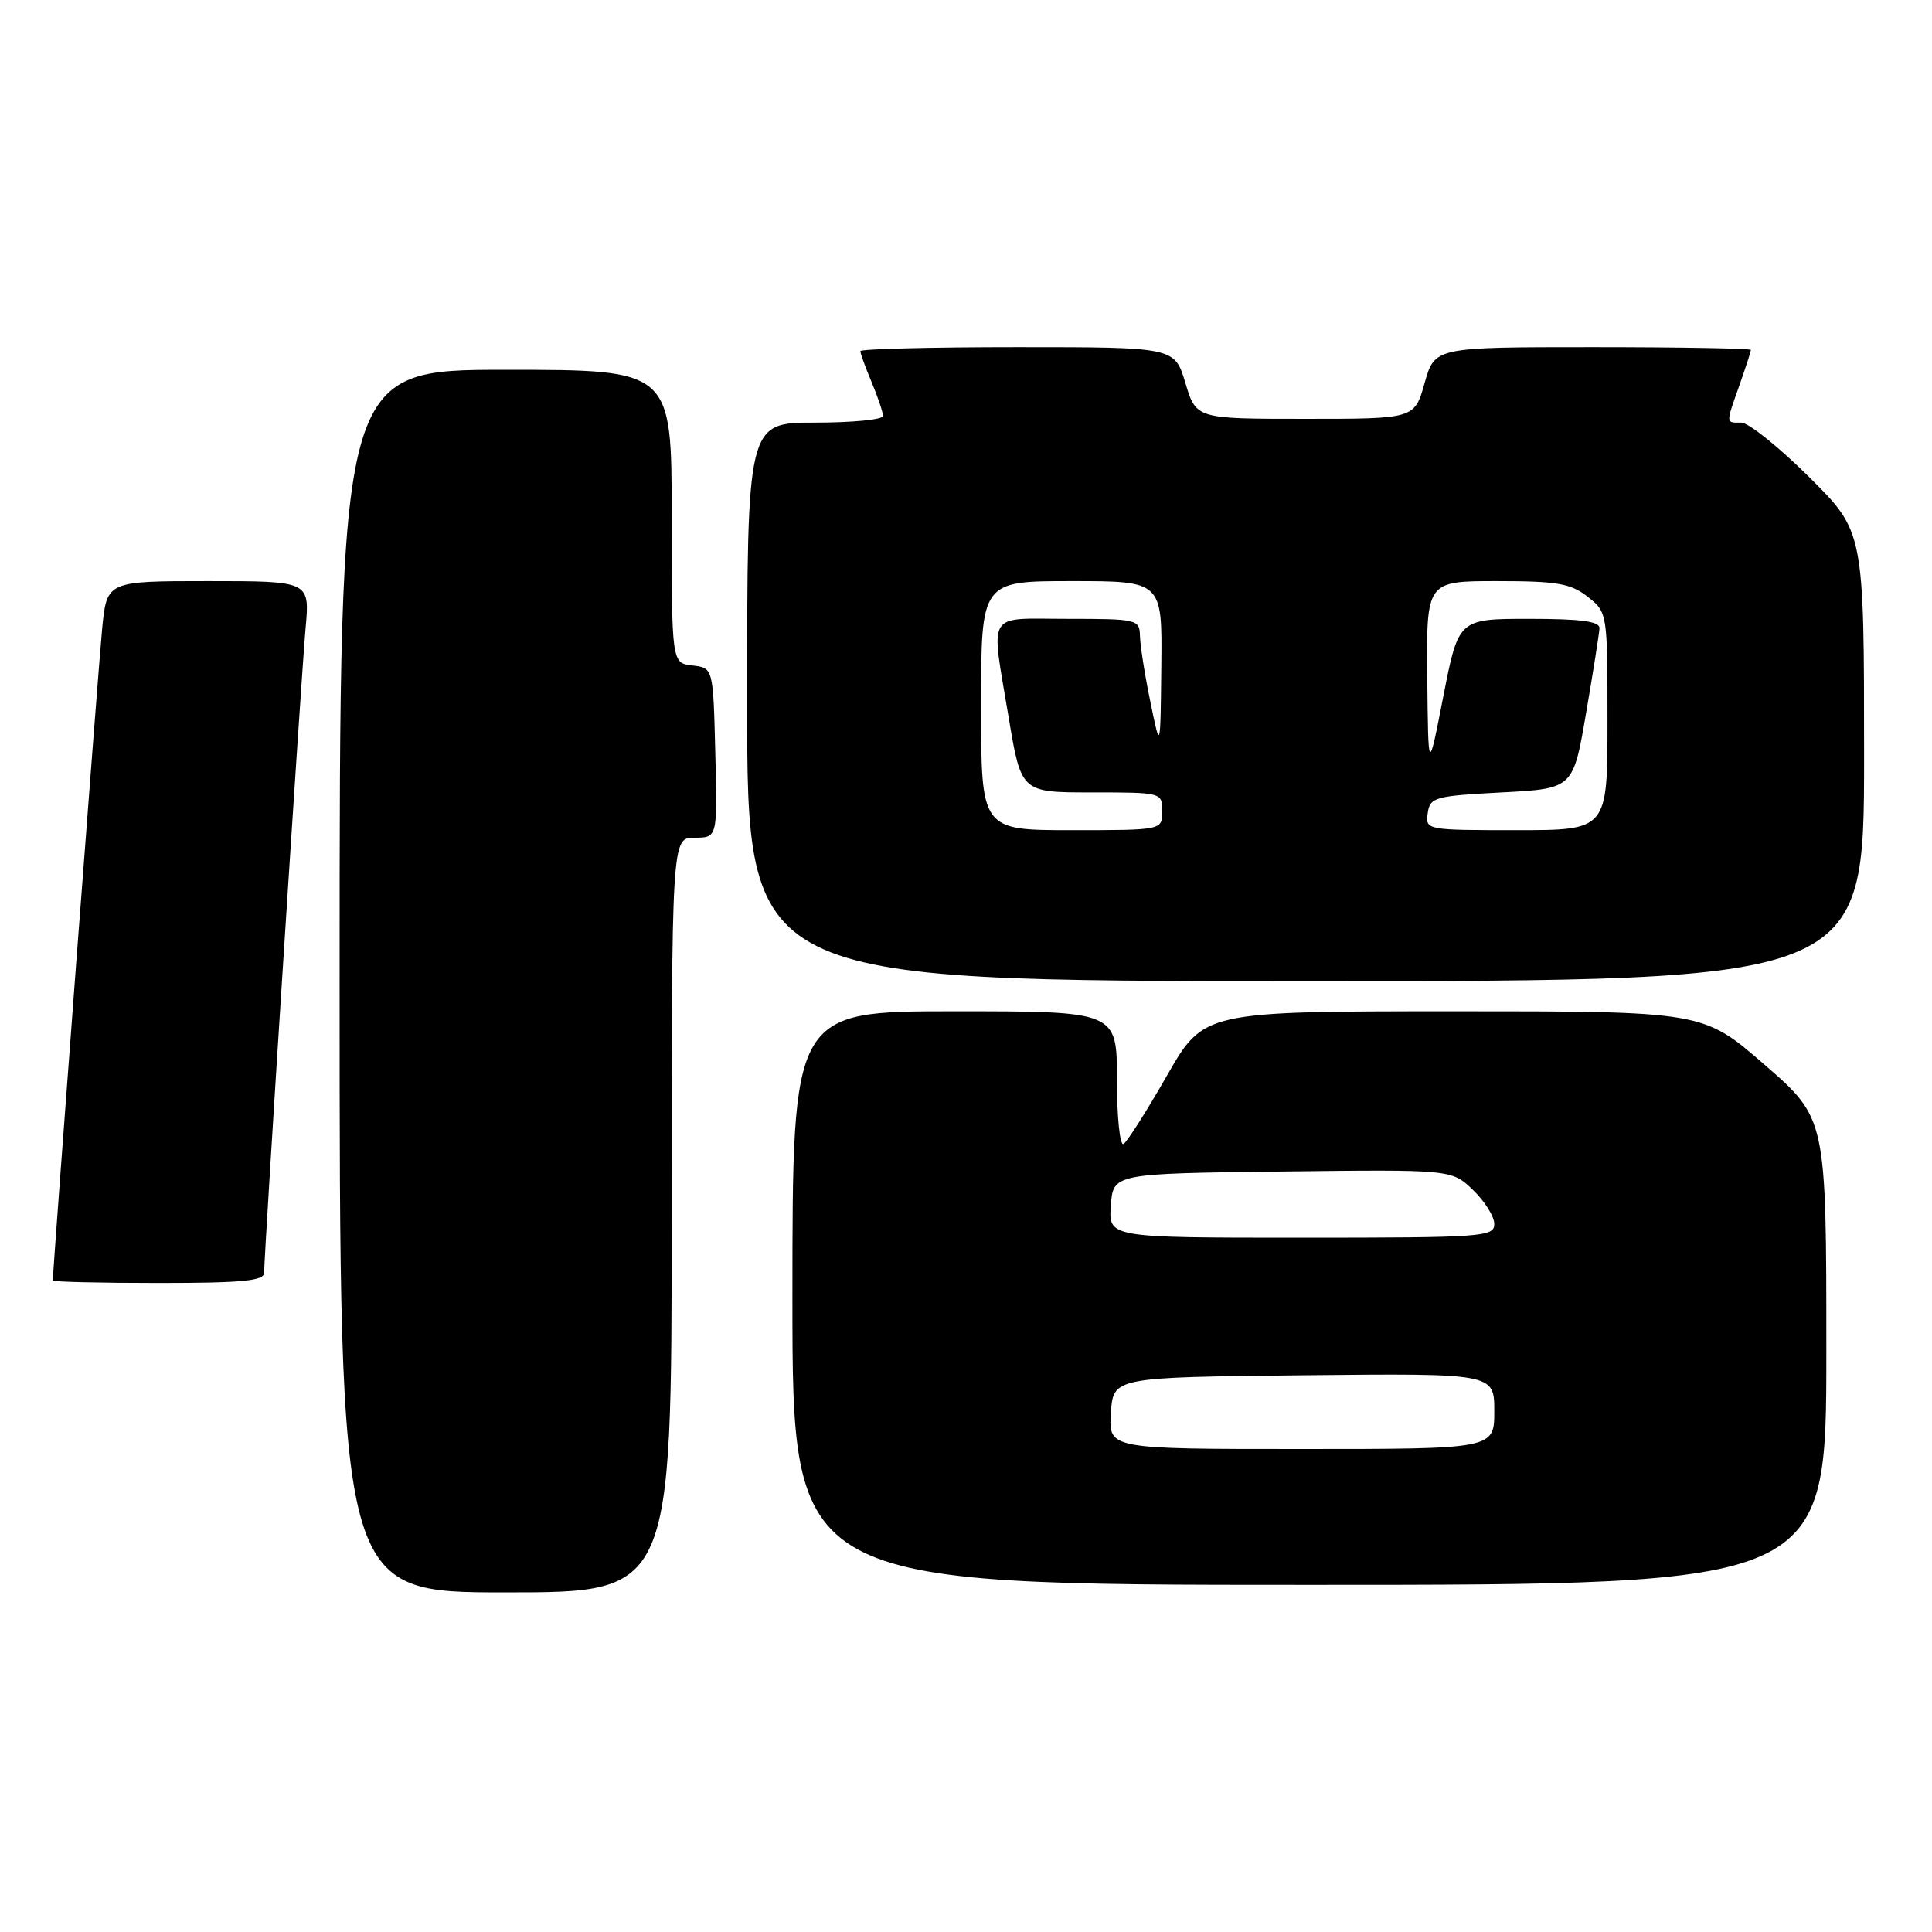 <?xml version="1.0" encoding="UTF-8" standalone="no"?>
<!DOCTYPE svg PUBLIC "-//W3C//DTD SVG 1.1//EN" "http://www.w3.org/Graphics/SVG/1.1/DTD/svg11.dtd" >
<svg xmlns="http://www.w3.org/2000/svg" xmlns:xlink="http://www.w3.org/1999/xlink" version="1.1" viewBox="0 0 256 256">
 <g >
 <path fill="currentColor"
d=" M 89.00 161.00 C 89.00 111.00 89.00 111.00 92.03 111.00 C 95.07 111.00 95.07 111.00 94.78 99.75 C 94.50 88.50 94.50 88.50 91.75 88.18 C 89.00 87.87 89.00 87.87 89.00 68.43 C 89.00 49.00 89.00 49.00 67.00 49.00 C 45.00 49.00 45.00 49.00 45.00 130.00 C 45.00 211.00 45.00 211.00 67.00 211.00 C 89.00 211.00 89.00 211.00 89.00 161.00 Z  M 242.00 179.10 C 242.00 148.20 242.00 148.20 233.84 141.10 C 225.67 134.00 225.67 134.00 192.59 134.00 C 159.50 134.01 159.50 134.01 154.63 142.52 C 151.95 147.20 149.36 151.28 148.88 151.58 C 148.39 151.87 148.00 148.04 148.00 143.06 C 148.00 134.00 148.00 134.00 126.50 134.00 C 105.00 134.00 105.00 134.00 105.00 172.00 C 105.00 210.00 105.00 210.00 173.50 210.00 C 242.00 210.00 242.00 210.00 242.00 179.10 Z  M 35.00 168.64 C 35.00 166.10 39.92 89.54 40.49 83.25 C 41.06 77.00 41.06 77.00 27.61 77.00 C 14.16 77.00 14.16 77.00 13.54 83.25 C 13.06 88.06 7.00 168.16 7.00 169.67 C 7.00 169.85 13.30 170.00 21.00 170.00 C 32.14 170.00 35.00 169.72 35.00 168.64 Z  M 247.00 100.22 C 247.00 70.45 247.00 70.45 239.73 63.22 C 235.73 59.25 231.68 56.00 230.73 56.00 C 228.64 56.00 228.65 56.24 230.50 51.00 C 231.32 48.66 232.00 46.58 232.00 46.37 C 232.00 46.17 222.58 46.00 211.06 46.00 C 190.12 46.00 190.12 46.00 188.77 50.75 C 187.43 55.50 187.43 55.50 172.97 55.50 C 158.50 55.50 158.50 55.50 157.07 50.75 C 155.65 46.00 155.65 46.00 134.82 46.00 C 123.37 46.00 114.00 46.24 114.00 46.53 C 114.00 46.82 114.67 48.68 115.50 50.65 C 116.33 52.63 117.00 54.64 117.00 55.12 C 117.00 55.60 112.95 56.00 108.00 56.00 C 99.00 56.00 99.00 56.00 99.00 93.00 C 99.00 130.00 99.00 130.00 173.00 130.00 C 247.00 130.00 247.00 130.00 247.00 100.22 Z  M 147.20 187.25 C 147.50 182.50 147.50 182.50 172.75 182.23 C 198.00 181.97 198.00 181.97 198.00 186.98 C 198.00 192.00 198.00 192.00 172.45 192.00 C 146.89 192.00 146.89 192.00 147.20 187.25 Z  M 147.19 159.75 C 147.50 155.50 147.50 155.50 169.92 155.23 C 192.35 154.96 192.35 154.96 195.17 157.67 C 196.73 159.16 198.00 161.19 198.00 162.19 C 198.00 163.89 196.45 164.00 172.44 164.00 C 146.89 164.00 146.89 164.00 147.19 159.75 Z  M 130.00 93.50 C 130.00 77.00 130.00 77.00 142.00 77.00 C 154.00 77.00 154.00 77.00 153.88 88.25 C 153.76 99.50 153.76 99.50 152.43 93.00 C 151.69 89.42 151.07 85.49 151.05 84.25 C 151.00 82.08 150.67 82.00 141.50 82.00 C 130.51 82.00 131.27 80.72 133.65 95.05 C 135.31 105.00 135.31 105.00 144.65 105.00 C 153.96 105.00 154.00 105.01 154.00 107.50 C 154.00 110.00 154.00 110.00 142.00 110.00 C 130.00 110.00 130.00 110.00 130.00 93.50 Z  M 189.18 107.75 C 189.48 105.64 190.09 105.47 198.98 105.00 C 208.45 104.50 208.45 104.50 210.16 94.50 C 211.11 89.00 211.90 83.94 211.94 83.25 C 211.98 82.33 209.49 82.00 202.63 82.00 C 193.26 82.00 193.26 82.00 191.25 92.25 C 189.25 102.50 189.25 102.50 189.12 89.75 C 189.00 77.00 189.00 77.00 198.37 77.00 C 206.33 77.00 208.13 77.31 210.37 79.07 C 212.99 81.14 213.00 81.18 213.00 95.57 C 213.00 110.00 213.00 110.00 200.93 110.00 C 188.99 110.00 188.86 109.98 189.18 107.75 Z "/>
</g>
</svg>